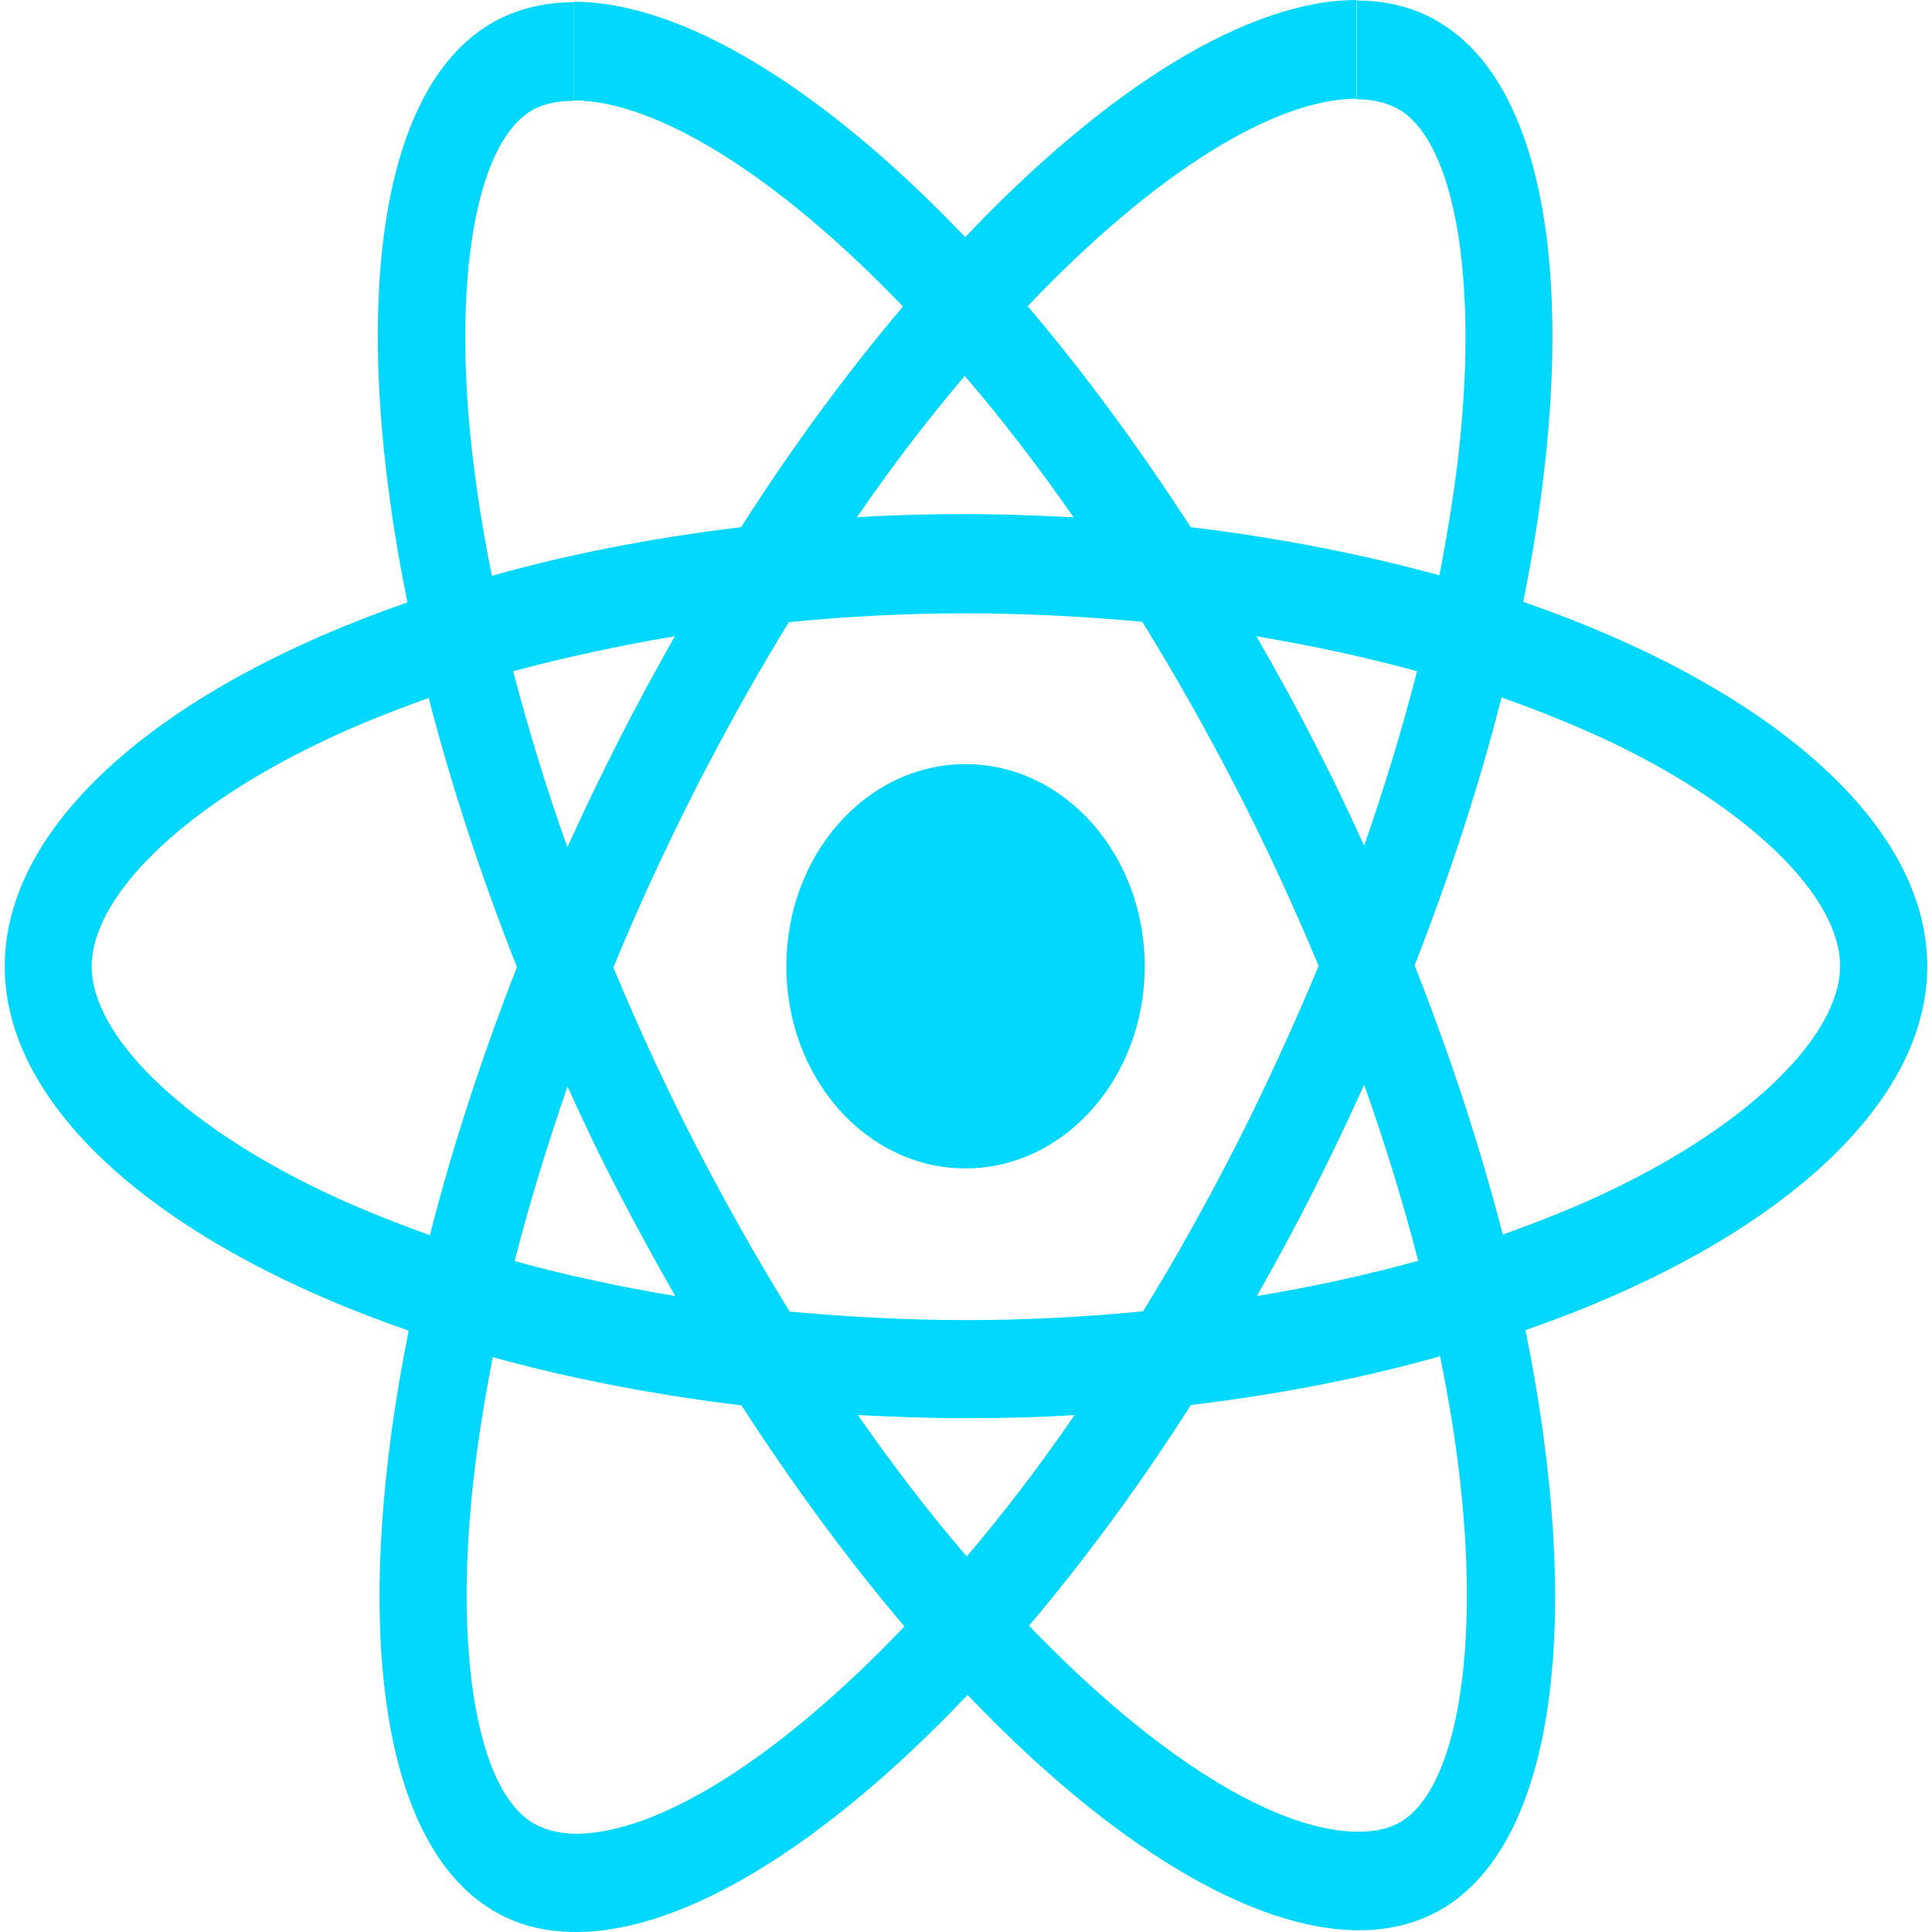 <?xml version="1.0" encoding="UTF-8"?>
<svg xmlns="http://www.w3.org/2000/svg" xmlns:xlink="http://www.w3.org/1999/xlink" width="100px" height="100px" viewBox="0 0 100 100" version="1.1">
<g id="surface1">
<path style=" stroke:none;fill-rule:evenodd;fill:rgb(0%,84.706%,100%);fill-opacity:1;" d="M 99.754 50.016 C 99.754 42.574 91.504 35.531 78.844 31.152 C 81.77 16.594 80.465 5.016 74.746 1.309 C 73.43 0.438 71.891 0.027 70.203 0.027 L 70.203 5.137 C 71.137 5.137 71.891 5.348 72.52 5.73 C 75.281 7.512 76.473 14.309 75.543 23.055 C 75.316 25.203 74.949 27.469 74.504 29.781 C 70.527 28.684 66.188 27.836 61.629 27.285 C 58.891 23.055 56.051 19.207 53.191 15.848 C 59.797 8.902 66 5.109 70.223 5.109 L 70.223 0 C 64.641 0 57.344 4.488 49.961 12.273 C 42.574 4.531 35.277 0.09 29.699 0.09 L 29.699 5.199 C 33.895 5.199 40.121 8.973 46.738 15.863 C 43.895 19.227 41.059 23.047 38.363 27.285 C 33.781 27.836 29.438 28.684 25.461 29.801 C 24.992 27.516 24.652 25.293 24.41 23.164 C 23.453 14.422 24.637 7.621 27.375 5.812 C 27.98 5.402 28.773 5.219 29.707 5.219 L 29.707 0.117 C 28.004 0.117 26.457 0.531 25.121 1.398 C 19.422 5.109 18.141 16.668 21.09 31.18 C 8.457 35.566 0.246 42.594 0.246 50.016 C 0.246 57.453 8.496 64.496 21.156 68.875 C 18.23 83.434 19.535 95.012 25.254 98.719 C 26.57 99.59 28.109 100 29.82 100 C 35.398 100 42.695 95.512 50.082 87.727 C 57.465 95.469 64.762 99.91 70.344 99.91 C 72.043 99.91 73.59 99.496 74.926 98.629 C 80.629 94.918 81.906 83.359 78.957 68.848 C 91.543 64.48 99.754 57.426 99.754 50.016 Z M 59.25 50.016 C 59.25 44.238 55.102 39.551 49.977 39.551 C 44.859 39.551 40.703 44.23 40.703 50.016 C 40.703 55.797 44.848 60.477 49.977 60.477 C 55.102 60.469 59.25 55.789 59.25 50.016 Z M 29.672 0.09 Z M 73.348 34.742 C 72.594 37.695 71.664 40.738 70.609 43.781 C 69.777 41.953 68.91 40.117 67.953 38.289 C 67.023 36.461 66.027 34.672 65.031 32.934 C 67.914 33.418 70.691 34.012 73.348 34.742 Z M 64.059 59.125 C 62.48 62.215 60.852 65.148 59.168 67.871 C 56.145 68.172 53.086 68.328 50 68.328 C 46.938 68.328 43.879 68.164 40.875 67.887 C 39.188 65.164 37.547 62.258 35.965 59.188 C 34.426 56.191 33.027 53.148 31.746 50.078 C 33.004 47.008 34.426 43.945 35.941 40.949 C 37.52 37.859 39.148 34.926 40.832 32.203 C 43.855 31.902 46.914 31.746 50 31.746 C 53.062 31.746 56.121 31.91 59.125 32.184 C 60.812 34.906 62.453 37.812 64.035 40.883 C 65.574 43.883 66.973 46.926 68.254 49.996 C 66.973 53.059 65.582 56.117 64.059 59.125 Z M 70.609 56.145 C 71.703 59.215 72.633 62.277 73.41 65.258 C 70.754 65.988 67.953 66.609 65.055 67.082 C 66.051 65.32 67.039 63.512 67.977 61.656 C 68.902 59.828 69.777 57.973 70.609 56.145 Z M 50.039 80.562 C 48.152 78.371 46.266 75.922 44.402 73.242 C 46.227 73.336 48.098 73.406 49.984 73.406 C 51.887 73.406 53.773 73.363 55.621 73.242 C 53.789 75.922 51.902 78.371 50.039 80.562 Z M 34.953 67.082 C 32.07 66.602 29.293 66.004 26.637 65.273 C 27.391 62.324 28.32 59.281 29.375 56.238 C 30.207 58.066 31.074 59.902 32.031 61.73 C 32.984 63.566 33.957 65.348 34.953 67.082 Z M 49.934 19.457 C 51.82 21.648 53.707 24.098 55.57 26.773 C 53.75 26.684 51.879 26.609 49.992 26.609 C 48.09 26.609 46.203 26.656 44.355 26.773 C 46.188 24.098 48.074 21.648 49.934 19.457 Z M 34.93 32.934 C 33.934 34.699 32.945 36.508 32.008 38.363 C 31.074 40.191 30.199 42.027 29.367 43.855 C 28.273 40.785 27.34 37.723 26.562 34.742 C 29.227 34.031 32.031 33.418 34.93 32.934 Z M 16.57 61.594 C 9.387 58.137 4.746 53.605 4.746 50.016 C 4.746 46.422 9.395 41.863 16.57 38.434 C 18.312 37.586 20.223 36.836 22.191 36.125 C 23.348 40.609 24.871 45.281 26.758 50.059 C 24.895 54.82 23.391 59.461 22.254 63.93 C 20.246 63.219 18.336 62.441 16.57 61.594 Z M 27.488 94.297 C 24.727 92.516 23.535 85.719 24.465 76.973 C 24.691 74.824 25.059 72.559 25.504 70.246 C 29.48 71.344 33.82 72.191 38.379 72.742 C 41.117 76.973 43.957 80.82 46.816 84.184 C 40.203 91.117 34 94.918 29.777 94.918 C 28.863 94.891 28.094 94.691 27.488 94.297 Z M 75.598 76.863 C 76.555 85.605 75.371 92.406 72.633 94.215 C 72.027 94.625 71.234 94.809 70.301 94.809 C 66.105 94.809 59.879 91.035 53.262 84.145 C 56.105 80.781 58.941 76.961 61.637 72.723 C 66.219 72.176 70.562 71.324 74.539 70.199 C 75.008 72.512 75.371 74.734 75.598 76.863 Z M 83.406 61.594 C 81.664 62.441 79.754 63.191 77.785 63.902 C 76.625 59.418 75.105 54.746 73.219 49.969 C 75.078 45.207 76.586 40.566 77.719 36.098 C 79.727 36.809 81.633 37.586 83.422 38.426 C 90.605 41.879 95.246 46.414 95.246 50.004 C 95.227 53.605 90.586 58.156 83.406 61.594 Z M 83.406 61.594 "/>
</g>
</svg>
